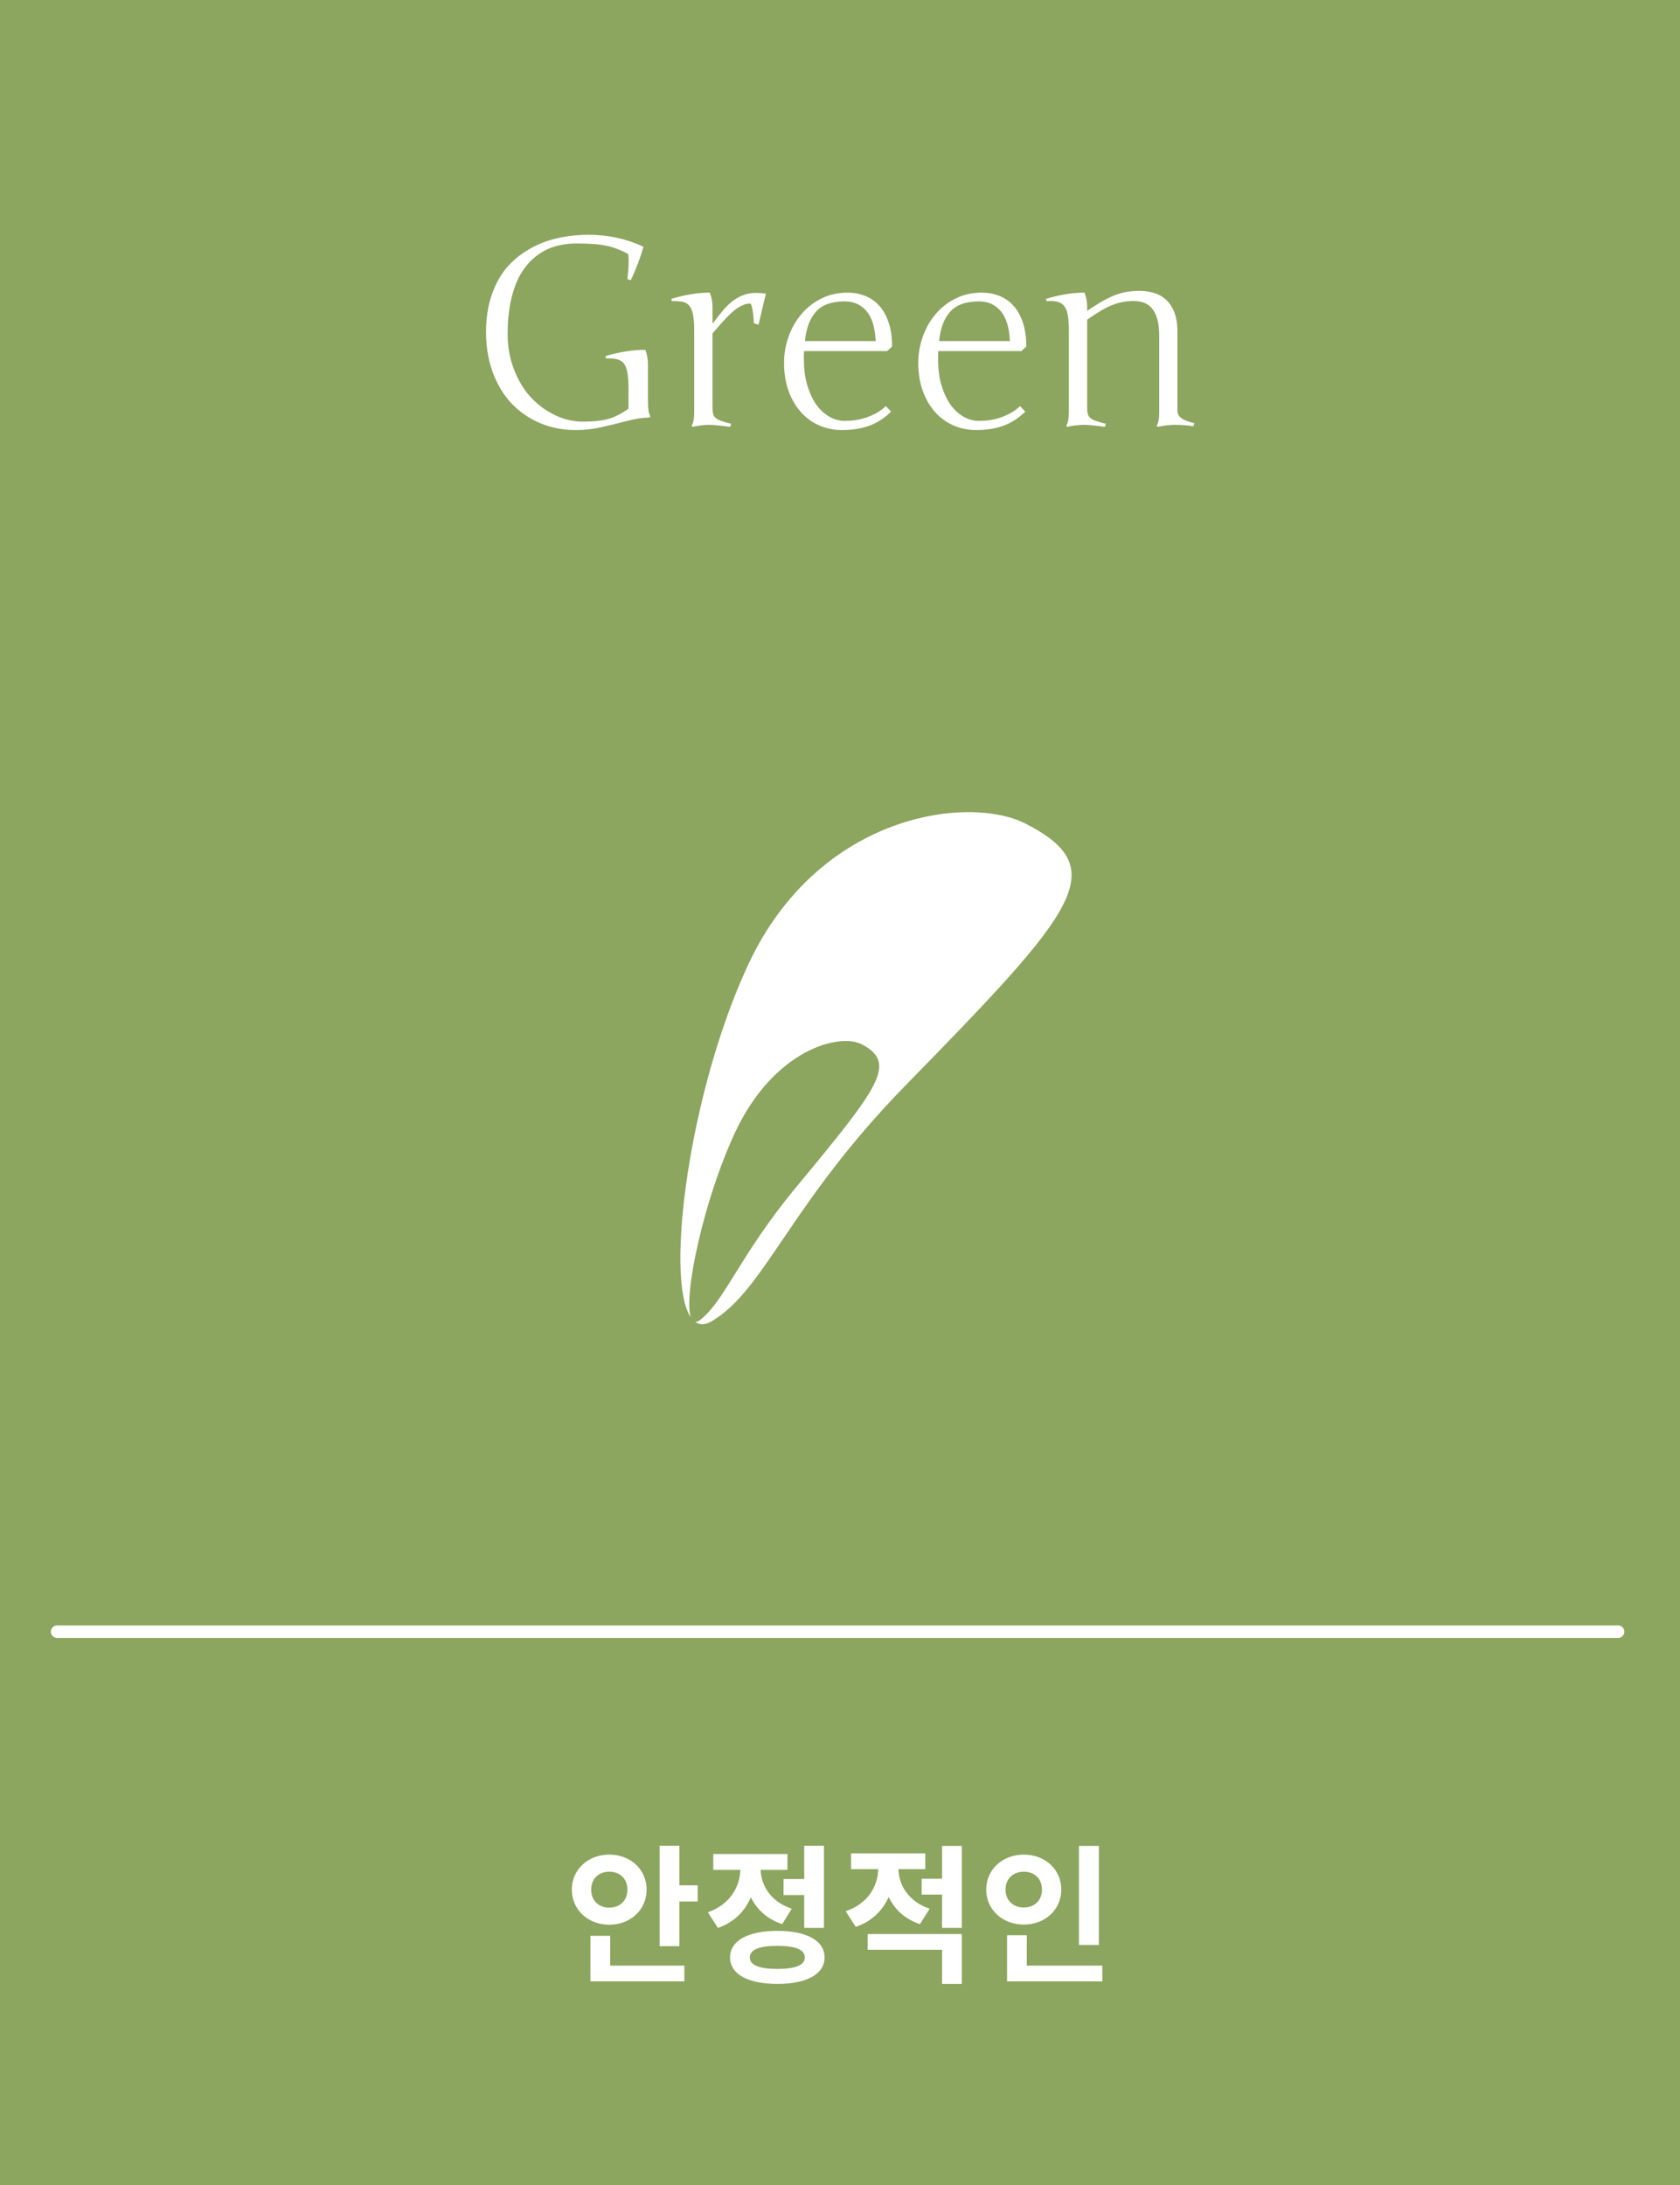 <svg width="213" height="277" viewBox="0 0 213 277" fill="none" xmlns="http://www.w3.org/2000/svg">
<rect width="213" height="277" fill="#8CA65F"/>
<path d="M79.684 51.808V49.166C79.684 47.651 79.502 46.636 79.136 46.12C78.771 45.594 78.003 45.368 76.832 45.443L76.768 45.137C78.54 44.611 80.227 44.348 81.827 44.348C82.042 44.938 82.15 45.556 82.15 46.201V50.825C82.15 51.835 82.252 52.48 82.456 52.759L82.359 52.936C81.51 52.936 80.592 53.07 79.604 53.339C78.615 53.597 77.557 53.855 76.43 54.112C75.302 54.381 74.152 54.515 72.981 54.515C71.359 54.515 69.85 54.22 68.453 53.629C67.057 53.027 65.854 52.195 64.844 51.131C63.845 50.068 63.055 48.757 62.475 47.2C61.906 45.642 61.621 43.945 61.621 42.108C61.621 40.421 61.847 38.891 62.298 37.516C62.76 36.13 63.383 34.964 64.167 34.019C64.962 33.074 65.913 32.279 67.019 31.634C68.126 30.979 69.313 30.506 70.58 30.216C71.859 29.916 73.218 29.765 74.657 29.765C77.117 29.765 79.427 30.27 81.586 31.28C81.21 32.623 80.673 34.041 79.974 35.534L79.539 35.373C79.711 34.094 79.749 33.041 79.652 32.214C79.18 31.946 78.712 31.726 78.25 31.554C77.788 31.371 77.3 31.231 76.784 31.135C76.268 31.027 75.71 30.957 75.108 30.925C74.517 30.882 73.851 30.861 73.11 30.861C72.122 30.861 71.198 30.99 70.339 31.248C69.49 31.495 68.695 31.908 67.954 32.488C67.213 33.068 66.579 33.799 66.052 34.68C65.526 35.55 65.113 36.64 64.812 37.951C64.511 39.251 64.361 40.722 64.361 42.366C64.361 43.945 64.629 45.433 65.166 46.829C65.703 48.226 66.412 49.402 67.293 50.358C68.185 51.314 69.211 52.071 70.371 52.63C71.531 53.178 72.729 53.452 73.964 53.452C75.189 53.452 76.215 53.344 77.042 53.129C77.88 52.904 78.76 52.463 79.684 51.808ZM88.015 41.915C88.015 41.195 87.977 40.593 87.902 40.11C87.838 39.627 87.714 39.24 87.531 38.95C87.36 38.66 87.118 38.456 86.806 38.337C86.495 38.219 85.952 38.166 85.179 38.176L85.115 37.886C86.865 37.36 88.493 37.097 89.997 37.097C90.222 37.666 90.335 38.278 90.335 38.934V40.916L90.4 40.98C90.851 40.357 91.281 39.804 91.689 39.32C92.108 38.837 92.532 38.434 92.962 38.112C93.391 37.79 93.843 37.548 94.315 37.387C94.788 37.215 95.314 37.129 95.894 37.129C96.26 37.129 96.662 37.161 97.103 37.226L96.168 41.157L95.572 40.98C95.572 40.819 95.561 40.599 95.54 40.319C95.518 40.04 95.486 39.766 95.443 39.498C95.411 39.218 95.363 38.982 95.298 38.789C95.244 38.584 95.18 38.482 95.105 38.482C94.793 38.482 94.476 38.552 94.154 38.692C93.843 38.821 93.499 39.036 93.123 39.336C92.747 39.637 92.333 40.029 91.882 40.513C91.431 40.996 90.915 41.581 90.335 42.269V51.647C90.335 51.991 90.362 52.27 90.416 52.485C90.469 52.689 90.582 52.861 90.754 53.001C90.926 53.14 91.168 53.264 91.479 53.371C91.791 53.478 92.199 53.597 92.704 53.726L92.575 54.112C91.952 54.026 91.42 53.962 90.98 53.919C90.55 53.876 90.201 53.855 89.932 53.855C89.32 53.855 88.606 53.94 87.789 54.112L87.693 53.951C87.907 53.64 88.015 53.07 88.015 52.243V41.915ZM99.407 46.007C99.407 44.869 99.595 43.768 99.971 42.704C100.347 41.63 100.884 40.679 101.582 39.852C102.281 39.014 103.124 38.348 104.112 37.854C105.111 37.349 106.228 37.097 107.464 37.097C108.237 37.097 108.968 37.231 109.655 37.499C110.343 37.757 110.939 38.166 111.444 38.724C111.959 39.272 112.362 39.981 112.652 40.851C112.953 41.71 113.103 42.736 113.103 43.929L112.475 44.509H101.953C101.931 44.691 101.921 44.869 101.921 45.041C101.921 45.212 101.921 45.384 101.921 45.556C101.921 46.727 102.055 47.791 102.324 48.747C102.603 49.703 102.973 50.524 103.435 51.212C103.908 51.889 104.461 52.415 105.095 52.791C105.729 53.167 106.4 53.355 107.109 53.355C107.56 53.355 108.017 53.323 108.479 53.258C108.951 53.183 109.408 53.07 109.848 52.92C110.3 52.77 110.735 52.576 111.154 52.34C111.573 52.103 111.959 51.819 112.314 51.486L112.974 52.179C112.126 53.017 111.202 53.613 110.203 53.967C109.204 54.333 108.049 54.515 106.739 54.515C105.707 54.515 104.74 54.316 103.838 53.919C102.947 53.522 102.173 52.952 101.518 52.211C100.863 51.47 100.347 50.578 99.971 49.536C99.595 48.483 99.407 47.307 99.407 46.007ZM107.109 38.209C105.444 38.209 104.225 38.644 103.451 39.514C102.678 40.373 102.211 41.614 102.05 43.236H111.025C110.939 41.474 110.541 40.196 109.832 39.401C109.134 38.606 108.226 38.209 107.109 38.209ZM116.423 46.007C116.423 44.869 116.611 43.768 116.987 42.704C117.363 41.63 117.9 40.679 118.598 39.852C119.296 39.014 120.139 38.348 121.128 37.854C122.127 37.349 123.244 37.097 124.479 37.097C125.253 37.097 125.983 37.231 126.671 37.499C127.358 37.757 127.954 38.166 128.459 38.724C128.975 39.272 129.378 39.981 129.668 40.851C129.969 41.71 130.119 42.736 130.119 43.929L129.49 44.509H118.969C118.947 44.691 118.936 44.869 118.936 45.041C118.936 45.212 118.936 45.384 118.936 45.556C118.936 46.727 119.071 47.791 119.339 48.747C119.618 49.703 119.989 50.524 120.451 51.212C120.924 51.889 121.477 52.415 122.111 52.791C122.744 53.167 123.416 53.355 124.125 53.355C124.576 53.355 125.032 53.323 125.494 53.258C125.967 53.183 126.424 53.07 126.864 52.92C127.315 52.77 127.75 52.576 128.169 52.34C128.588 52.103 128.975 51.819 129.329 51.486L129.99 52.179C129.141 53.017 128.218 53.613 127.219 53.967C126.22 54.333 125.065 54.515 123.754 54.515C122.723 54.515 121.756 54.316 120.854 53.919C119.962 53.522 119.189 52.952 118.533 52.211C117.878 51.47 117.363 50.578 116.987 49.536C116.611 48.483 116.423 47.307 116.423 46.007ZM124.125 38.209C122.46 38.209 121.24 38.644 120.467 39.514C119.694 40.373 119.226 41.614 119.065 43.236H128.04C127.954 41.474 127.557 40.196 126.848 39.401C126.15 38.606 125.242 38.209 124.125 38.209ZM135.517 41.915C135.517 41.195 135.479 40.593 135.404 40.11C135.34 39.627 135.216 39.24 135.033 38.95C134.862 38.66 134.62 38.456 134.308 38.337C133.997 38.219 133.664 38.16 133.309 38.16C132.966 38.16 132.756 38.166 132.681 38.176L132.616 37.886C134.367 37.36 135.995 37.097 137.499 37.097C137.724 37.666 137.837 38.278 137.837 38.934V39.401C138.46 38.982 139.035 38.617 139.561 38.305C140.088 37.994 140.603 37.73 141.108 37.516C141.624 37.301 142.15 37.14 142.687 37.032C143.224 36.925 143.815 36.871 144.46 36.871C145.04 36.871 145.615 36.946 146.184 37.097C146.764 37.247 147.28 37.516 147.731 37.902C148.193 38.289 148.563 38.815 148.843 39.481C149.133 40.148 149.278 40.991 149.278 42.011V52.034C149.278 52.291 149.337 52.506 149.455 52.678C149.584 52.85 149.745 52.995 149.938 53.113C150.142 53.231 150.373 53.334 150.631 53.419C150.889 53.495 151.157 53.575 151.437 53.661L151.292 54.048C150.69 53.919 149.89 53.855 148.891 53.855C148.279 53.855 147.564 53.94 146.748 54.112L146.651 53.951C146.866 53.64 146.973 53.07 146.973 52.243V42.607C146.973 41.705 146.887 40.969 146.716 40.4C146.544 39.82 146.307 39.369 146.007 39.046C145.717 38.713 145.373 38.482 144.975 38.353C144.589 38.225 144.175 38.16 143.735 38.16C143.198 38.16 142.693 38.209 142.22 38.305C141.758 38.402 141.291 38.552 140.818 38.756C140.356 38.95 139.884 39.197 139.4 39.498C138.917 39.788 138.396 40.131 137.837 40.529V51.647C137.837 51.991 137.864 52.27 137.918 52.485C137.971 52.689 138.084 52.861 138.256 53.001C138.428 53.14 138.67 53.264 138.981 53.371C139.293 53.478 139.701 53.597 140.206 53.726L140.077 54.112C139.454 54.026 138.922 53.962 138.482 53.919C138.052 53.876 137.703 53.855 137.434 53.855C136.822 53.855 136.108 53.94 135.291 54.112L135.195 53.951C135.409 53.64 135.517 53.07 135.517 52.243V41.915Z" fill="white"/>
<path d="M74.953 239.547C74.953 238.123 75.94 237.268 77.251 237.268C78.543 237.268 79.549 238.123 79.549 239.547C79.549 240.972 78.543 241.827 77.251 241.827C75.94 241.827 74.953 240.972 74.953 239.547ZM81.981 239.547C81.981 236.964 79.91 235.102 77.251 235.102C74.573 235.102 72.502 236.964 72.502 239.547C72.502 242.112 74.573 243.992 77.251 243.992C79.91 243.992 81.981 242.112 81.981 239.547ZM77.365 245.398H74.858V251.172H86.767V249.178H77.365V245.398ZM86.141 238.996V233.982H83.633V246.708H86.141V241.048H88.458V238.996H86.141ZM99.341 238.199V240.231H101.962V244.391H104.469V233.982H101.962V238.199H99.341ZM100.386 241.96C97.726 241.086 96.51 239.034 96.434 237.04H99.835V235.026H90.432V237.04H93.87C93.794 239.224 92.522 241.447 89.748 242.416L91.021 244.391C93.053 243.707 94.44 242.283 95.2 240.516C95.96 242.055 97.27 243.289 99.17 243.916L100.386 241.96ZM98.562 249.596C96.264 249.596 95.067 249.121 95.067 248.133C95.067 247.145 96.264 246.67 98.562 246.67C100.841 246.67 102.038 247.145 102.038 248.133C102.038 249.121 100.841 249.596 98.562 249.596ZM98.562 244.771C94.839 244.771 92.559 246.006 92.559 248.133C92.559 250.261 94.839 251.495 98.562 251.495C102.266 251.495 104.545 250.261 104.545 248.133C104.545 246.006 102.266 244.771 98.562 244.771ZM117.86 241.96C115.162 241.048 113.947 238.939 113.909 236.945H117.309V234.95H107.906V236.945H111.344C111.306 239.11 110.034 241.333 107.222 242.283L108.495 244.258C110.527 243.593 111.895 242.188 112.674 240.478C113.415 242.036 114.725 243.289 116.644 243.916L117.86 241.96ZM110.015 247.164H119.436V251.495H121.943V245.17H110.015V247.164ZM119.436 234.001V238.161H116.853V240.174H119.436V244.391H121.943V234.001H119.436ZM139.322 234.001H136.796V246.556H139.322V234.001ZM127.489 239.547C127.489 238.104 128.514 237.268 129.806 237.268C131.117 237.268 132.104 238.104 132.104 239.547C132.104 240.953 131.117 241.808 129.806 241.808C128.514 241.808 127.489 240.953 127.489 239.547ZM134.555 239.547C134.555 236.964 132.484 235.102 129.806 235.102C127.128 235.102 125.038 236.964 125.038 239.547C125.038 242.093 127.128 243.973 129.806 243.973C132.484 243.973 134.555 242.093 134.555 239.547ZM130.186 249.178V245.322H127.679V251.172H139.759V249.178H130.186Z" fill="white"/>
<path d="M7.24 206.843L205.155 206.843" stroke="white" stroke-width="1.583" stroke-linecap="round" stroke-linejoin="round"/>
<path d="M130.09 104.438C122.843 100.692 103.813 103.143 94.89 122.225C87.4 138.243 84.251 162.167 87.588 167.001C86.629 164.219 89.232 152.036 93.207 143.535C98.069 133.138 106.396 130.849 109.317 132.41C113.769 134.789 111.475 137.789 100.96 150.469C93.811 159.089 91.898 164.9 88.782 167.317C88.534 167.51 88.321 167.594 88.144 167.582C88.705 167.981 89.398 167.981 90.229 167.493C96.971 163.533 100.066 152.674 114.797 137.605C136.465 115.439 141.135 110.146 130.09 104.438Z" fill="white"/>
</svg>
